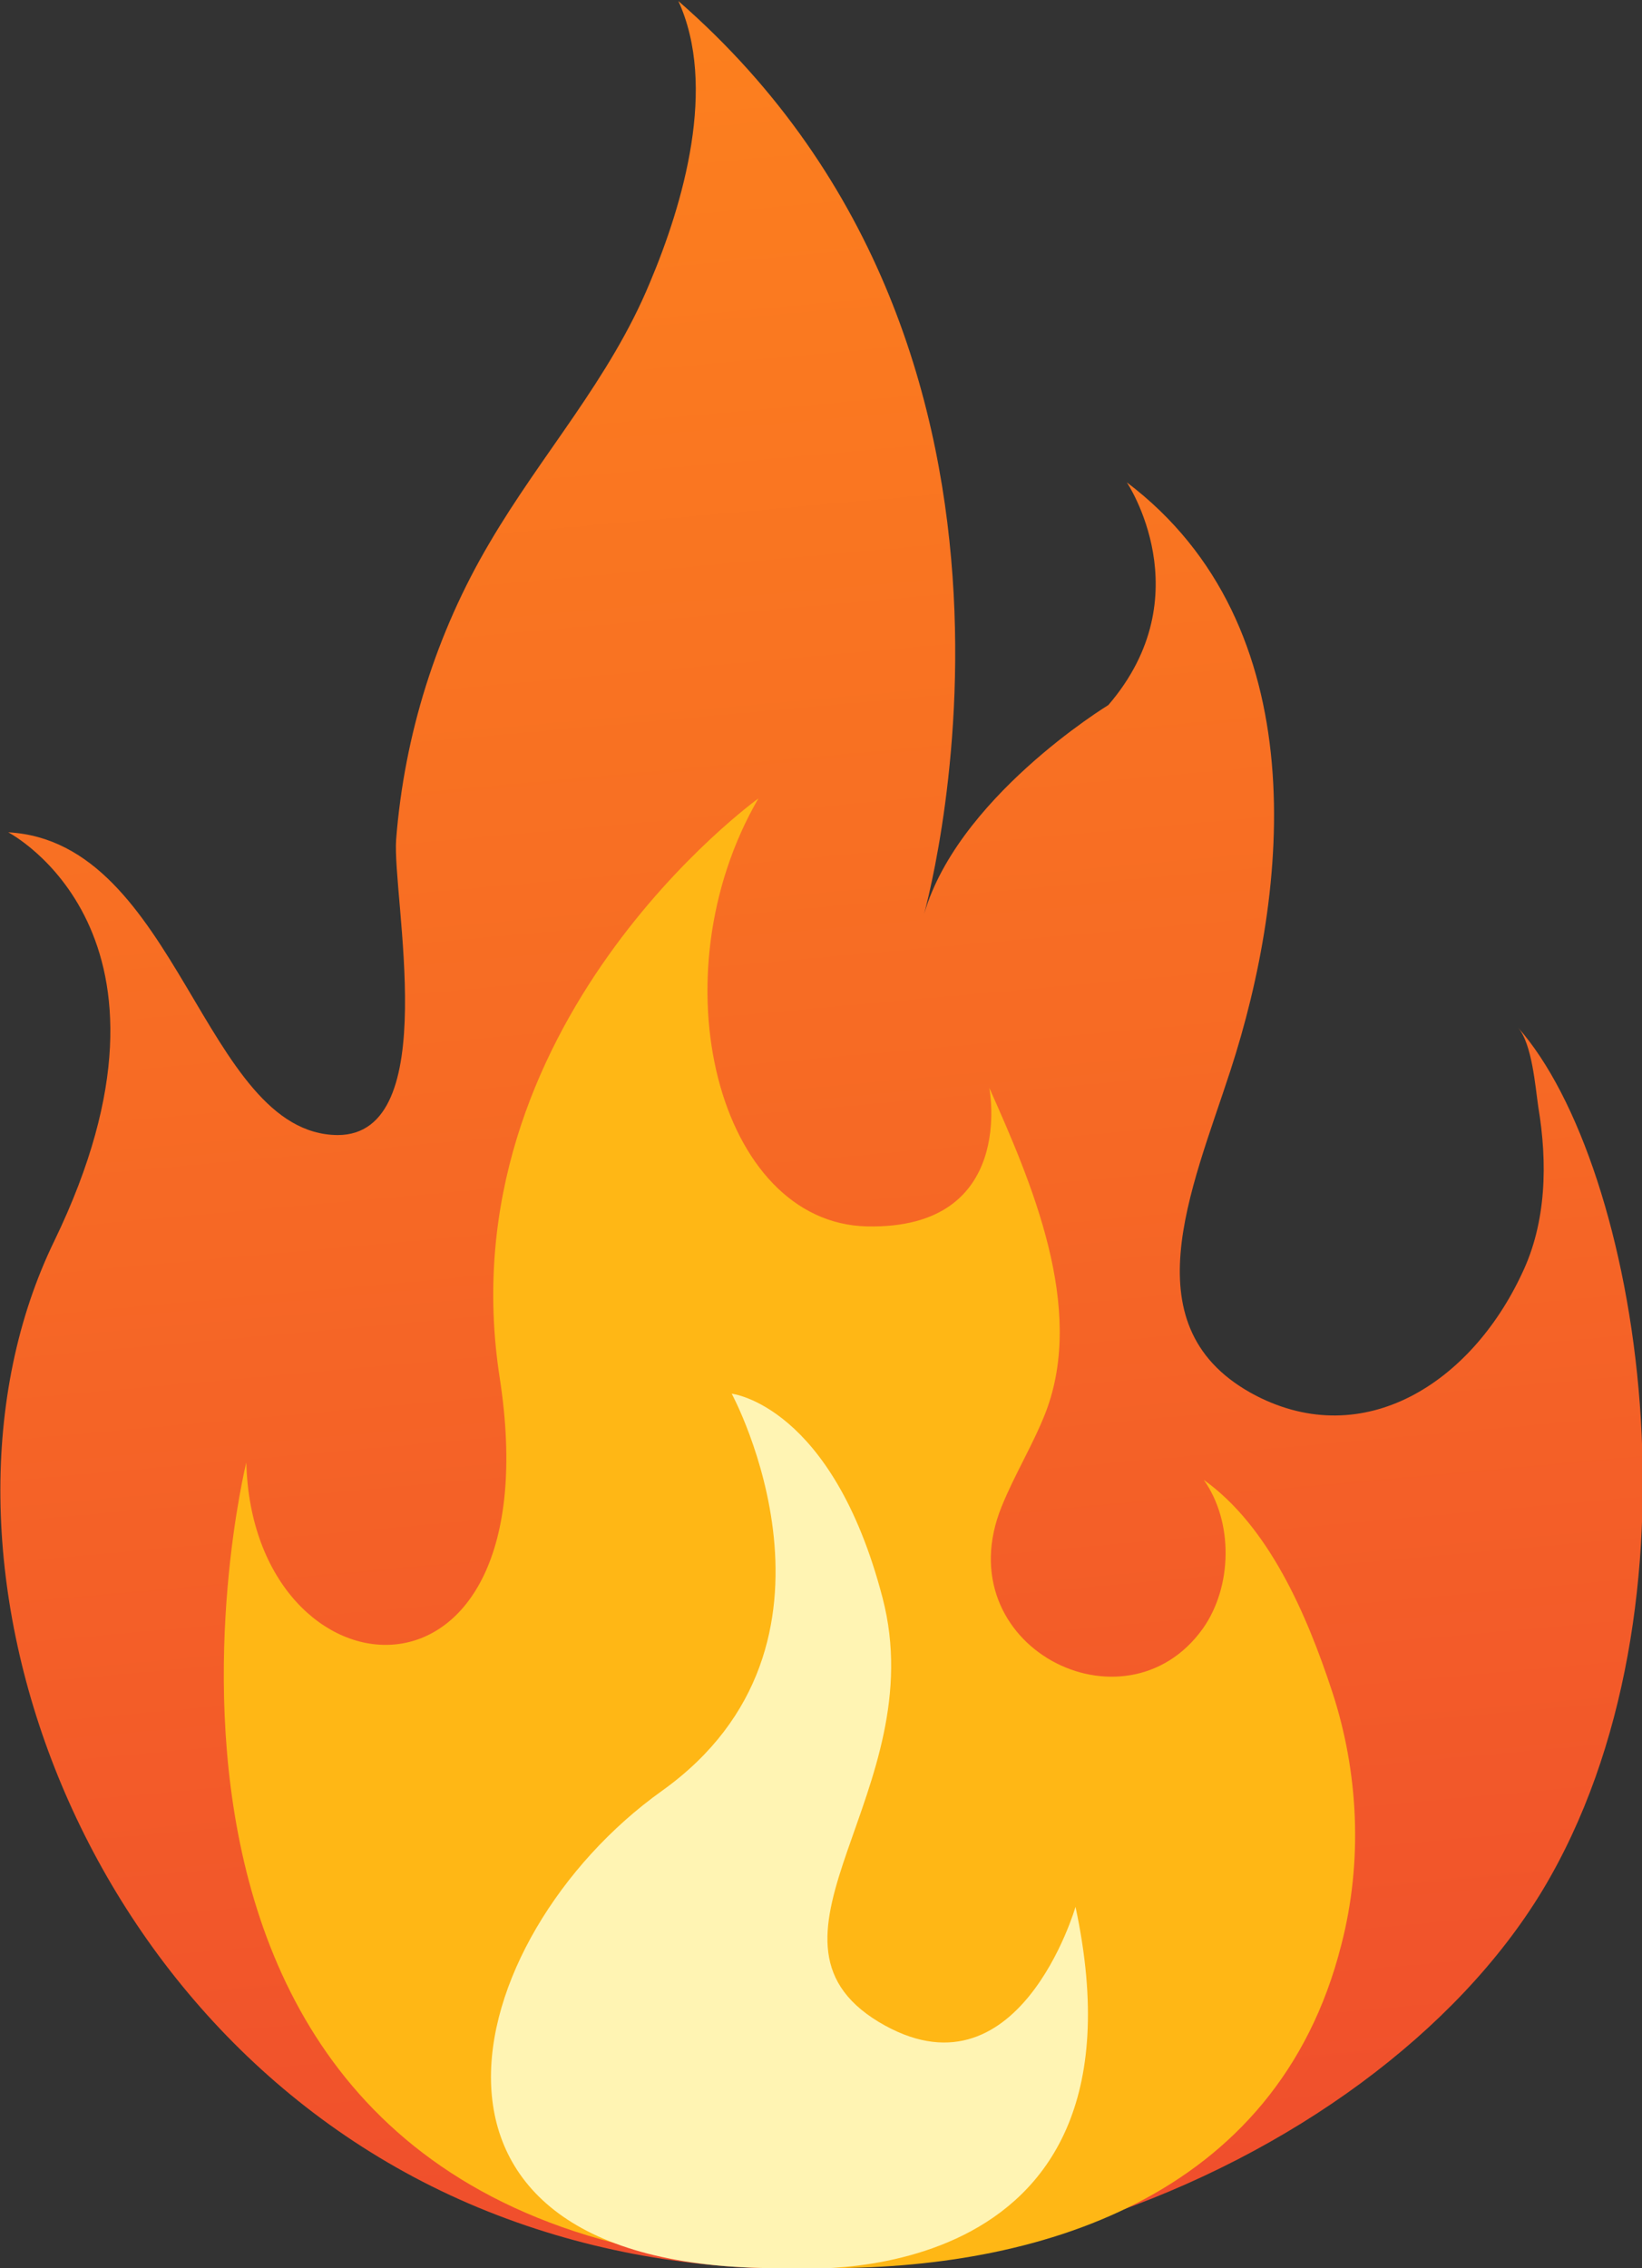 <?xml version="1.0" encoding="utf-8"?>
<!-- Generator: Adobe Illustrator 25.3.1, SVG Export Plug-In . SVG Version: 6.00 Build 0)  -->
<svg version="1.1" id="Layer_1" xmlns="http://www.w3.org/2000/svg" xmlns:xlink="http://www.w3.org/1999/xlink" x="0px" y="0px"
	 viewBox="0 0 16 22.1" style="enable-background:new 0 0 16 22.1;" xml:space="preserve">
<rect x="0" y="0" width="16" height="22.1" fill="#333333" stroke="none"/>
<style type="text/css">
	.st0{fill:url(#SVGID_1_);}
	.st1{fill:#FFB715;}
	.st2{fill:#FFF4B3;}
</style>
<g>
	<linearGradient id="SVGID_1_" gradientUnits="userSpaceOnUse" x1="9.194" y1="27.67" x2="5.867" y2="-9.282">
		<stop  offset="0" style="stop-color:#EC3F31"/>
		<stop  offset="0.436" style="stop-color:#F66825"/>
		<stop  offset="0.791" style="stop-color:#FD831D"/>
		<stop  offset="1" style="stop-color:#FF8D1A"/>
	</linearGradient>
	<path class="st0" d="M0.08,8.11c0,0,1.9,0.98,0.45,3.98c-1.46,3,0.18,7.78,4.13,9.42s8.7-0.33,10.37-3.09
		c1.66-2.76,0.95-7.07-0.24-8.41c0.14,0.16,0.17,0.58,0.2,0.78c0.09,0.54,0.08,1.12-0.16,1.62c-0.5,1.07-1.54,1.73-2.59,1.19
		c-1.25-0.65-0.63-2-0.25-3.17c0.57-1.75,0.84-4.33-1.01-5.73c0,0,0.74,1.1-0.18,2.17c0,0-1.51,0.92-1.81,2.09
		c0,0,1.6-5.48-2.38-8.95c0.38,0.83,0.05,1.97-0.28,2.75C5.94,3.7,5.28,4.42,4.77,5.29C4.25,6.17,3.94,7.16,3.86,8.18
		c-0.04,0.56,0.46,2.88-0.57,2.88C1.98,11.05,1.74,8.2,0.08,8.11z"/>
	<path class="st1" d="M2.4,14.25c0,0-1.92,7.78,5.6,7.85c2.08,0.02,4.44-0.66,5.07-3.15c0.21-0.81,0.17-1.68-0.09-2.47
		c-0.25-0.76-0.62-1.61-1.25-2.06c0.29,0.41,0.28,1.04-0.01,1.45c-0.76,1.06-2.51,0.17-1.96-1.19c0.13-0.32,0.31-0.61,0.43-0.92
		c0.39-1.02-0.14-2.24-0.55-3.16c0,0,0.27,1.38-1.19,1.35C7,11.92,6.38,9.52,7.39,7.78c0,0-3.06,2.2-2.52,5.65
		C5.4,16.88,2.46,16.62,2.4,14.25z"/>
	<path class="st2" d="M7.69,22.1c0,0,3.61,0.31,2.79-3.52c0,0-0.56,1.94-1.92,1.12c-1.35-0.82,0.53-2.25,0.04-4.13
		c-0.49-1.88-1.47-1.99-1.47-1.99s1.32,2.44-0.68,3.87C4.46,18.87,3.59,22.16,7.69,22.1z"/>
</g>
</svg>
